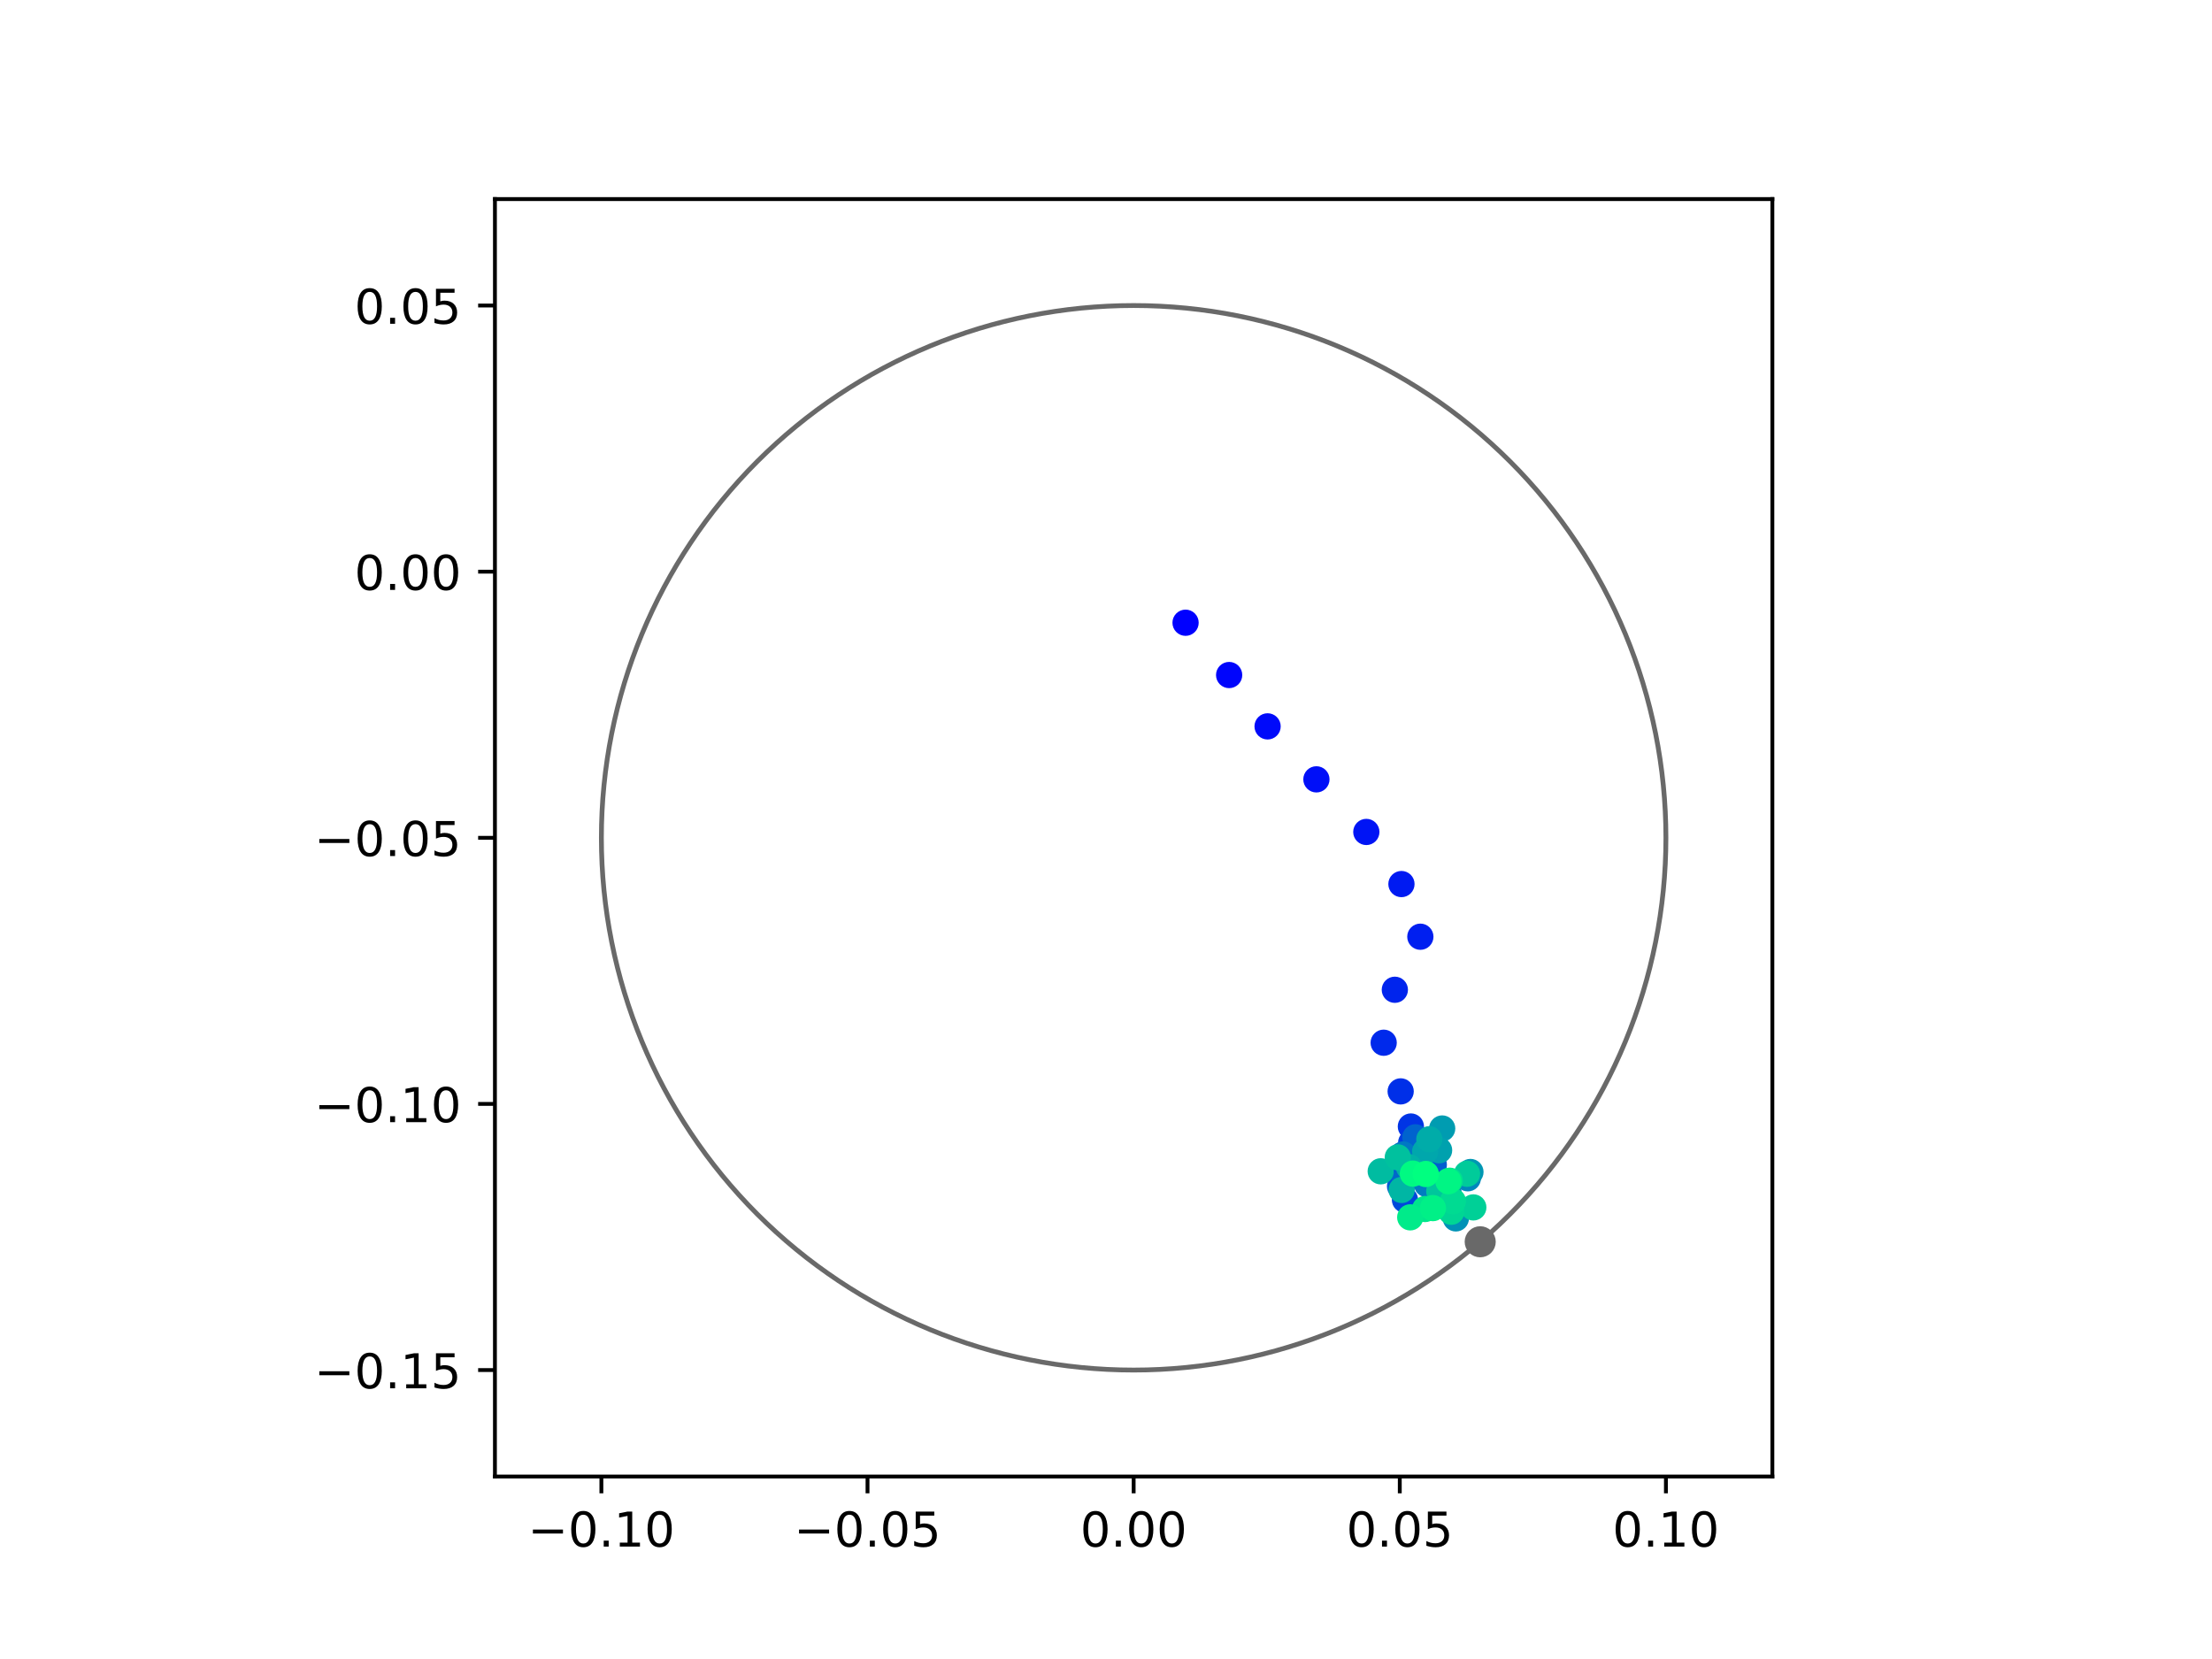 <?xml version="1.0" encoding="utf-8" standalone="no"?>
<!DOCTYPE svg PUBLIC "-//W3C//DTD SVG 1.1//EN"
  "http://www.w3.org/Graphics/SVG/1.1/DTD/svg11.dtd">
<!-- Created with matplotlib (https://matplotlib.org/) -->
<svg height="345.6pt" version="1.1" viewBox="0 0 460.8 345.6" width="460.8pt" xmlns="http://www.w3.org/2000/svg" xmlns:xlink="http://www.w3.org/1999/xlink">
 <defs>
  <style type="text/css">
*{stroke-linecap:butt;stroke-linejoin:round;}
  </style>
 </defs>
 <g id="figure_1">
  <g id="patch_1">
   <path d="M 0 345.6 
L 460.8 345.6 
L 460.8 0 
L 0 0 
z
" style="fill:#ffffff;"/>
  </g>
  <g id="axes_1">
   <g id="patch_2">
    <path d="M 103.104 307.584 
L 369.216 307.584 
L 369.216 41.472 
L 103.104 41.472 
z
" style="fill:#ffffff;"/>
   </g>
   <g id="PathCollection_1">
    <defs>
     <path d="M 0 2.236 
C 0.593 2.236 1.162 2 1.581 1.581 
C 2 1.162 2.236 0.593 2.236 0 
C 2.236 -0.593 2 -1.162 1.581 -1.581 
C 1.162 -2 0.593 -2.236 0 -2.236 
C -0.593 -2.236 -1.162 -2 -1.581 -1.581 
C -2 -1.162 -2.236 -0.593 -2.236 0 
C -2.236 0.593 -2 1.162 -1.581 1.581 
C -1.162 2 -0.593 2.236 0 2.236 
z
" id="C0_0_a79bf70979"/>
    </defs>
    <g clip-path="url(#p6864f794cb)">
     <use style="fill:#0000ff;stroke:#0000ff;" x="246.976" xlink:href="#C0_0_a79bf70979" y="129.727"/>
    </g>
    <g clip-path="url(#p6864f794cb)">
     <use style="fill:#0005fc;stroke:#0005fc;" x="256.052" xlink:href="#C0_0_a79bf70979" y="140.622"/>
    </g>
    <g clip-path="url(#p6864f794cb)">
     <use style="fill:#000afa;stroke:#000afa;" x="264.062" xlink:href="#C0_0_a79bf70979" y="151.317"/>
    </g>
    <g clip-path="url(#p6864f794cb)">
     <use style="fill:#000ff8;stroke:#000ff8;" x="274.232" xlink:href="#C0_0_a79bf70979" y="162.353"/>
    </g>
    <g clip-path="url(#p6864f794cb)">
     <use style="fill:#0014f5;stroke:#0014f5;" x="284.631" xlink:href="#C0_0_a79bf70979" y="173.31"/>
    </g>
    <g clip-path="url(#p6864f794cb)">
     <use style="fill:#001af2;stroke:#001af2;" x="291.946" xlink:href="#C0_0_a79bf70979" y="184.167"/>
    </g>
    <g clip-path="url(#p6864f794cb)">
     <use style="fill:#001ff0;stroke:#001ff0;" x="295.884" xlink:href="#C0_0_a79bf70979" y="195.135"/>
    </g>
    <g clip-path="url(#p6864f794cb)">
     <use style="fill:#0024ed;stroke:#0024ed;" x="290.57" xlink:href="#C0_0_a79bf70979" y="206.187"/>
    </g>
    <g clip-path="url(#p6864f794cb)">
     <use style="fill:#0029eb;stroke:#0029eb;" x="288.245" xlink:href="#C0_0_a79bf70979" y="217.22"/>
    </g>
    <g clip-path="url(#p6864f794cb)">
     <use style="fill:#002fe8;stroke:#002fe8;" x="291.784" xlink:href="#C0_0_a79bf70979" y="227.356"/>
    </g>
    <g clip-path="url(#p6864f794cb)">
     <use style="fill:#0034e5;stroke:#0034e5;" x="293.91" xlink:href="#C0_0_a79bf70979" y="234.673"/>
    </g>
    <g clip-path="url(#p6864f794cb)">
     <use style="fill:#0039e2;stroke:#0039e2;" x="292.045" xlink:href="#C0_0_a79bf70979" y="240.647"/>
    </g>
    <g clip-path="url(#p6864f794cb)">
     <use style="fill:#003ee0;stroke:#003ee0;" x="293.978" xlink:href="#C0_0_a79bf70979" y="238.031"/>
    </g>
    <g clip-path="url(#p6864f794cb)">
     <use style="fill:#0043de;stroke:#0043de;" x="294.528" xlink:href="#C0_0_a79bf70979" y="243.655"/>
    </g>
    <g clip-path="url(#p6864f794cb)">
     <use style="fill:#0049db;stroke:#0049db;" x="292.681" xlink:href="#C0_0_a79bf70979" y="249.948"/>
    </g>
    <g clip-path="url(#p6864f794cb)">
     <use style="fill:#004ed8;stroke:#004ed8;" x="291.81" xlink:href="#C0_0_a79bf70979" y="242.257"/>
    </g>
    <g clip-path="url(#p6864f794cb)">
     <use style="fill:#0053d6;stroke:#0053d6;" x="291.444" xlink:href="#C0_0_a79bf70979" y="244.096"/>
    </g>
    <g clip-path="url(#p6864f794cb)">
     <use style="fill:#0058d3;stroke:#0058d3;" x="291.654" xlink:href="#C0_0_a79bf70979" y="247.125"/>
    </g>
    <g clip-path="url(#p6864f794cb)">
     <use style="fill:#005ed0;stroke:#005ed0;" x="298.687" xlink:href="#C0_0_a79bf70979" y="242.648"/>
    </g>
    <g clip-path="url(#p6864f794cb)">
     <use style="fill:#0063ce;stroke:#0063ce;" x="294.849" xlink:href="#C0_0_a79bf70979" y="236.923"/>
    </g>
    <g clip-path="url(#p6864f794cb)">
     <use style="fill:#0068cb;stroke:#0068cb;" x="292.666" xlink:href="#C0_0_a79bf70979" y="245.806"/>
    </g>
    <g clip-path="url(#p6864f794cb)">
     <use style="fill:#006dc8;stroke:#006dc8;" x="297.666" xlink:href="#C0_0_a79bf70979" y="245.778"/>
    </g>
    <g clip-path="url(#p6864f794cb)">
     <use style="fill:#0072c6;stroke:#0072c6;" x="295.168" xlink:href="#C0_0_a79bf70979" y="243.967"/>
    </g>
    <g clip-path="url(#p6864f794cb)">
     <use style="fill:#0078c3;stroke:#0078c3;" x="292.309" xlink:href="#C0_0_a79bf70979" y="240.501"/>
    </g>
    <g clip-path="url(#p6864f794cb)">
     <use style="fill:#007dc0;stroke:#007dc0;" x="297.266" xlink:href="#C0_0_a79bf70979" y="246.69"/>
    </g>
    <g clip-path="url(#p6864f794cb)">
     <use style="fill:#0082be;stroke:#0082be;" x="301.78" xlink:href="#C0_0_a79bf70979" y="248.584"/>
    </g>
    <g clip-path="url(#p6864f794cb)">
     <use style="fill:#0087bc;stroke:#0087bc;" x="305.778" xlink:href="#C0_0_a79bf70979" y="245.458"/>
    </g>
    <g clip-path="url(#p6864f794cb)">
     <use style="fill:#008db8;stroke:#008db8;" x="300.878" xlink:href="#C0_0_a79bf70979" y="248.25"/>
    </g>
    <g clip-path="url(#p6864f794cb)">
     <use style="fill:#0092b6;stroke:#0092b6;" x="303.281" xlink:href="#C0_0_a79bf70979" y="253.813"/>
    </g>
    <g clip-path="url(#p6864f794cb)">
     <use style="fill:#0097b3;stroke:#0097b3;" x="306.319" xlink:href="#C0_0_a79bf70979" y="244.148"/>
    </g>
    <g clip-path="url(#p6864f794cb)">
     <use style="fill:#009cb1;stroke:#009cb1;" x="300.432" xlink:href="#C0_0_a79bf70979" y="235.085"/>
    </g>
    <g clip-path="url(#p6864f794cb)">
     <use style="fill:#00a1ae;stroke:#00a1ae;" x="299.791" xlink:href="#C0_0_a79bf70979" y="239.621"/>
    </g>
    <g clip-path="url(#p6864f794cb)">
     <use style="fill:#00a7ac;stroke:#00a7ac;" x="296.89" xlink:href="#C0_0_a79bf70979" y="239.876"/>
    </g>
    <g clip-path="url(#p6864f794cb)">
     <use style="fill:#00aca9;stroke:#00aca9;" x="297.755" xlink:href="#C0_0_a79bf70979" y="237.33"/>
    </g>
    <g clip-path="url(#p6864f794cb)">
     <use style="fill:#00b1a6;stroke:#00b1a6;" x="293.529" xlink:href="#C0_0_a79bf70979" y="243.138"/>
    </g>
    <g clip-path="url(#p6864f794cb)">
     <use style="fill:#00b6a4;stroke:#00b6a4;" x="291.986" xlink:href="#C0_0_a79bf70979" y="247.891"/>
    </g>
    <g clip-path="url(#p6864f794cb)">
     <use style="fill:#00bca1;stroke:#00bca1;" x="287.63" xlink:href="#C0_0_a79bf70979" y="244.003"/>
    </g>
    <g clip-path="url(#p6864f794cb)">
     <use style="fill:#00c19e;stroke:#00c19e;" x="291.183" xlink:href="#C0_0_a79bf70979" y="241.097"/>
    </g>
    <g clip-path="url(#p6864f794cb)">
     <use style="fill:#00c69c;stroke:#00c69c;" x="299.827" xlink:href="#C0_0_a79bf70979" y="248.153"/>
    </g>
    <g clip-path="url(#p6864f794cb)">
     <use style="fill:#00cb9a;stroke:#00cb9a;" x="305.61" xlink:href="#C0_0_a79bf70979" y="244.515"/>
    </g>
    <g clip-path="url(#p6864f794cb)">
     <use style="fill:#00d097;stroke:#00d097;" x="306.917" xlink:href="#C0_0_a79bf70979" y="251.523"/>
    </g>
    <g clip-path="url(#p6864f794cb)">
     <use style="fill:#00d694;stroke:#00d694;" x="302.331" xlink:href="#C0_0_a79bf70979" y="252.425"/>
    </g>
    <g clip-path="url(#p6864f794cb)">
     <use style="fill:#00db92;stroke:#00db92;" x="302.661" xlink:href="#C0_0_a79bf70979" y="250.226"/>
    </g>
    <g clip-path="url(#p6864f794cb)">
     <use style="fill:#00e08f;stroke:#00e08f;" x="302.014" xlink:href="#C0_0_a79bf70979" y="245.969"/>
    </g>
    <g clip-path="url(#p6864f794cb)">
     <use style="fill:#00e58c;stroke:#00e58c;" x="296.869" xlink:href="#C0_0_a79bf70979" y="251.86"/>
    </g>
    <g clip-path="url(#p6864f794cb)">
     <use style="fill:#00eb8a;stroke:#00eb8a;" x="293.775" xlink:href="#C0_0_a79bf70979" y="253.595"/>
    </g>
    <g clip-path="url(#p6864f794cb)">
     <use style="fill:#00f087;stroke:#00f087;" x="298.503" xlink:href="#C0_0_a79bf70979" y="251.671"/>
    </g>
    <g clip-path="url(#p6864f794cb)">
     <use style="fill:#00f584;stroke:#00f584;" x="301.713" xlink:href="#C0_0_a79bf70979" y="246.069"/>
    </g>
    <g clip-path="url(#p6864f794cb)">
     <use style="fill:#00fa82;stroke:#00fa82;" x="294.324" xlink:href="#C0_0_a79bf70979" y="244.484"/>
    </g>
    <g clip-path="url(#p6864f794cb)">
     <use style="fill:#00ff80;stroke:#00ff80;" x="297.015" xlink:href="#C0_0_a79bf70979" y="244.565"/>
    </g>
   </g>
   <g id="PathCollection_2">
    <defs>
     <path d="M 0 2.739 
C 0.726 2.739 1.423 2.45 1.936 1.936 
C 2.45 1.423 2.739 0.726 2.739 0 
C 2.739 -0.726 2.45 -1.423 1.936 -1.936 
C 1.423 -2.45 0.726 -2.739 0 -2.739 
C -0.726 -2.739 -1.423 -2.45 -1.936 -1.936 
C -2.45 -1.423 -2.739 -0.726 -2.739 0 
C -2.739 0.726 -2.45 1.423 -1.936 1.936 
C -1.423 2.45 -0.726 2.739 0 2.739 
z
" id="m855bf5abc0" style="stroke:#696969;"/>
    </defs>
    <g clip-path="url(#p6864f794cb)">
     <use style="fill:#696969;stroke:#696969;" x="308.354" xlink:href="#m855bf5abc0" y="258.685"/>
    </g>
   </g>
   <g id="patch_3">
    <path clip-path="url(#p6864f794cb)" d="M 236.16 285.408 
C 265.566 285.408 293.771 273.725 314.564 252.932 
C 335.357 232.139 347.04 203.934 347.04 174.528 
C 347.04 145.122 335.357 116.917 314.564 96.124 
C 293.771 75.331 265.566 63.648 236.16 63.648 
C 206.754 63.648 178.549 75.331 157.756 96.124 
C 136.963 116.917 125.28 145.122 125.28 174.528 
C 125.28 203.934 136.963 232.139 157.756 252.932 
C 178.549 273.725 206.754 285.408 236.16 285.408 
z
" style="fill:none;stroke:#696969;stroke-linejoin:miter;"/>
   </g>
   <g id="matplotlib.axis_1">
    <g id="xtick_1">
     <g id="line2d_1">
      <defs>
       <path d="M 0 0 
L 0 3.5 
" id="mb661499045" style="stroke:#000000;stroke-width:0.8;"/>
      </defs>
      <g>
       <use style="stroke:#000000;stroke-width:0.8;" x="125.28" xlink:href="#mb661499045" y="307.584"/>
      </g>
     </g>
     <g id="text_1">
      <!-- −0.10 -->
      <defs>
       <path d="M 10.594 35.5 
L 73.188 35.5 
L 73.188 27.203 
L 10.594 27.203 
z
" id="DejaVuSans-8722"/>
       <path d="M 31.781 66.406 
Q 24.172 66.406 20.328 58.906 
Q 16.5 51.422 16.5 36.375 
Q 16.5 21.391 20.328 13.891 
Q 24.172 6.391 31.781 6.391 
Q 39.453 6.391 43.281 13.891 
Q 47.125 21.391 47.125 36.375 
Q 47.125 51.422 43.281 58.906 
Q 39.453 66.406 31.781 66.406 
z
M 31.781 74.219 
Q 44.047 74.219 50.516 64.516 
Q 56.984 54.828 56.984 36.375 
Q 56.984 17.969 50.516 8.266 
Q 44.047 -1.422 31.781 -1.422 
Q 19.531 -1.422 13.062 8.266 
Q 6.594 17.969 6.594 36.375 
Q 6.594 54.828 13.062 64.516 
Q 19.531 74.219 31.781 74.219 
z
" id="DejaVuSans-48"/>
       <path d="M 10.688 12.406 
L 21 12.406 
L 21 0 
L 10.688 0 
z
" id="DejaVuSans-46"/>
       <path d="M 12.406 8.297 
L 28.516 8.297 
L 28.516 63.922 
L 10.984 60.406 
L 10.984 69.391 
L 28.422 72.906 
L 38.281 72.906 
L 38.281 8.297 
L 54.391 8.297 
L 54.391 0 
L 12.406 0 
z
" id="DejaVuSans-49"/>
      </defs>
      <g transform="translate(109.957 322.182)scale(0.1 -0.1)">
       <use xlink:href="#DejaVuSans-8722"/>
       <use x="83.789" xlink:href="#DejaVuSans-48"/>
       <use x="147.412" xlink:href="#DejaVuSans-46"/>
       <use x="179.199" xlink:href="#DejaVuSans-49"/>
       <use x="242.822" xlink:href="#DejaVuSans-48"/>
      </g>
     </g>
    </g>
    <g id="xtick_2">
     <g id="line2d_2">
      <g>
       <use style="stroke:#000000;stroke-width:0.8;" x="180.72" xlink:href="#mb661499045" y="307.584"/>
      </g>
     </g>
     <g id="text_2">
      <!-- −0.05 -->
      <defs>
       <path d="M 10.797 72.906 
L 49.516 72.906 
L 49.516 64.594 
L 19.828 64.594 
L 19.828 46.734 
Q 21.969 47.469 24.109 47.828 
Q 26.266 48.188 28.422 48.188 
Q 40.625 48.188 47.75 41.5 
Q 54.891 34.812 54.891 23.391 
Q 54.891 11.625 47.562 5.094 
Q 40.234 -1.422 26.906 -1.422 
Q 22.312 -1.422 17.547 -0.641 
Q 12.797 0.141 7.719 1.703 
L 7.719 11.625 
Q 12.109 9.234 16.797 8.062 
Q 21.484 6.891 26.703 6.891 
Q 35.156 6.891 40.078 11.328 
Q 45.016 15.766 45.016 23.391 
Q 45.016 31 40.078 35.438 
Q 35.156 39.891 26.703 39.891 
Q 22.75 39.891 18.812 39.016 
Q 14.891 38.141 10.797 36.281 
z
" id="DejaVuSans-53"/>
      </defs>
      <g transform="translate(165.397 322.182)scale(0.1 -0.1)">
       <use xlink:href="#DejaVuSans-8722"/>
       <use x="83.789" xlink:href="#DejaVuSans-48"/>
       <use x="147.412" xlink:href="#DejaVuSans-46"/>
       <use x="179.199" xlink:href="#DejaVuSans-48"/>
       <use x="242.822" xlink:href="#DejaVuSans-53"/>
      </g>
     </g>
    </g>
    <g id="xtick_3">
     <g id="line2d_3">
      <g>
       <use style="stroke:#000000;stroke-width:0.8;" x="236.16" xlink:href="#mb661499045" y="307.584"/>
      </g>
     </g>
     <g id="text_3">
      <!-- 0.00 -->
      <g transform="translate(225.027 322.182)scale(0.1 -0.1)">
       <use xlink:href="#DejaVuSans-48"/>
       <use x="63.623" xlink:href="#DejaVuSans-46"/>
       <use x="95.41" xlink:href="#DejaVuSans-48"/>
       <use x="159.033" xlink:href="#DejaVuSans-48"/>
      </g>
     </g>
    </g>
    <g id="xtick_4">
     <g id="line2d_4">
      <g>
       <use style="stroke:#000000;stroke-width:0.8;" x="291.6" xlink:href="#mb661499045" y="307.584"/>
      </g>
     </g>
     <g id="text_4">
      <!-- 0.05 -->
      <g transform="translate(280.467 322.182)scale(0.1 -0.1)">
       <use xlink:href="#DejaVuSans-48"/>
       <use x="63.623" xlink:href="#DejaVuSans-46"/>
       <use x="95.41" xlink:href="#DejaVuSans-48"/>
       <use x="159.033" xlink:href="#DejaVuSans-53"/>
      </g>
     </g>
    </g>
    <g id="xtick_5">
     <g id="line2d_5">
      <g>
       <use style="stroke:#000000;stroke-width:0.8;" x="347.04" xlink:href="#mb661499045" y="307.584"/>
      </g>
     </g>
     <g id="text_5">
      <!-- 0.10 -->
      <g transform="translate(335.907 322.182)scale(0.1 -0.1)">
       <use xlink:href="#DejaVuSans-48"/>
       <use x="63.623" xlink:href="#DejaVuSans-46"/>
       <use x="95.41" xlink:href="#DejaVuSans-49"/>
       <use x="159.033" xlink:href="#DejaVuSans-48"/>
      </g>
     </g>
    </g>
   </g>
   <g id="matplotlib.axis_2">
    <g id="ytick_1">
     <g id="line2d_6">
      <defs>
       <path d="M 0 0 
L -3.5 0 
" id="m84b0e4f06a" style="stroke:#000000;stroke-width:0.8;"/>
      </defs>
      <g>
       <use style="stroke:#000000;stroke-width:0.8;" x="103.104" xlink:href="#m84b0e4f06a" y="285.408"/>
      </g>
     </g>
     <g id="text_6">
      <!-- −0.15 -->
      <g transform="translate(65.459 289.207)scale(0.1 -0.1)">
       <use xlink:href="#DejaVuSans-8722"/>
       <use x="83.789" xlink:href="#DejaVuSans-48"/>
       <use x="147.412" xlink:href="#DejaVuSans-46"/>
       <use x="179.199" xlink:href="#DejaVuSans-49"/>
       <use x="242.822" xlink:href="#DejaVuSans-53"/>
      </g>
     </g>
    </g>
    <g id="ytick_2">
     <g id="line2d_7">
      <g>
       <use style="stroke:#000000;stroke-width:0.8;" x="103.104" xlink:href="#m84b0e4f06a" y="229.968"/>
      </g>
     </g>
     <g id="text_7">
      <!-- −0.10 -->
      <g transform="translate(65.459 233.767)scale(0.1 -0.1)">
       <use xlink:href="#DejaVuSans-8722"/>
       <use x="83.789" xlink:href="#DejaVuSans-48"/>
       <use x="147.412" xlink:href="#DejaVuSans-46"/>
       <use x="179.199" xlink:href="#DejaVuSans-49"/>
       <use x="242.822" xlink:href="#DejaVuSans-48"/>
      </g>
     </g>
    </g>
    <g id="ytick_3">
     <g id="line2d_8">
      <g>
       <use style="stroke:#000000;stroke-width:0.8;" x="103.104" xlink:href="#m84b0e4f06a" y="174.528"/>
      </g>
     </g>
     <g id="text_8">
      <!-- −0.05 -->
      <g transform="translate(65.459 178.327)scale(0.1 -0.1)">
       <use xlink:href="#DejaVuSans-8722"/>
       <use x="83.789" xlink:href="#DejaVuSans-48"/>
       <use x="147.412" xlink:href="#DejaVuSans-46"/>
       <use x="179.199" xlink:href="#DejaVuSans-48"/>
       <use x="242.822" xlink:href="#DejaVuSans-53"/>
      </g>
     </g>
    </g>
    <g id="ytick_4">
     <g id="line2d_9">
      <g>
       <use style="stroke:#000000;stroke-width:0.8;" x="103.104" xlink:href="#m84b0e4f06a" y="119.088"/>
      </g>
     </g>
     <g id="text_9">
      <!-- 0.00 -->
      <g transform="translate(73.838 122.887)scale(0.1 -0.1)">
       <use xlink:href="#DejaVuSans-48"/>
       <use x="63.623" xlink:href="#DejaVuSans-46"/>
       <use x="95.41" xlink:href="#DejaVuSans-48"/>
       <use x="159.033" xlink:href="#DejaVuSans-48"/>
      </g>
     </g>
    </g>
    <g id="ytick_5">
     <g id="line2d_10">
      <g>
       <use style="stroke:#000000;stroke-width:0.8;" x="103.104" xlink:href="#m84b0e4f06a" y="63.648"/>
      </g>
     </g>
     <g id="text_10">
      <!-- 0.05 -->
      <g transform="translate(73.838 67.447)scale(0.1 -0.1)">
       <use xlink:href="#DejaVuSans-48"/>
       <use x="63.623" xlink:href="#DejaVuSans-46"/>
       <use x="95.41" xlink:href="#DejaVuSans-48"/>
       <use x="159.033" xlink:href="#DejaVuSans-53"/>
      </g>
     </g>
    </g>
   </g>
   <g id="patch_4">
    <path d="M 103.104 307.584 
L 103.104 41.472 
" style="fill:none;stroke:#000000;stroke-linecap:square;stroke-linejoin:miter;stroke-width:0.8;"/>
   </g>
   <g id="patch_5">
    <path d="M 369.216 307.584 
L 369.216 41.472 
" style="fill:none;stroke:#000000;stroke-linecap:square;stroke-linejoin:miter;stroke-width:0.8;"/>
   </g>
   <g id="patch_6">
    <path d="M 103.104 307.584 
L 369.216 307.584 
" style="fill:none;stroke:#000000;stroke-linecap:square;stroke-linejoin:miter;stroke-width:0.8;"/>
   </g>
   <g id="patch_7">
    <path d="M 103.104 41.472 
L 369.216 41.472 
" style="fill:none;stroke:#000000;stroke-linecap:square;stroke-linejoin:miter;stroke-width:0.8;"/>
   </g>
  </g>
 </g>
 <defs>
  <clipPath id="p6864f794cb">
   <rect height="266.112" width="266.112" x="103.104" y="41.472"/>
  </clipPath>
 </defs>
</svg>

